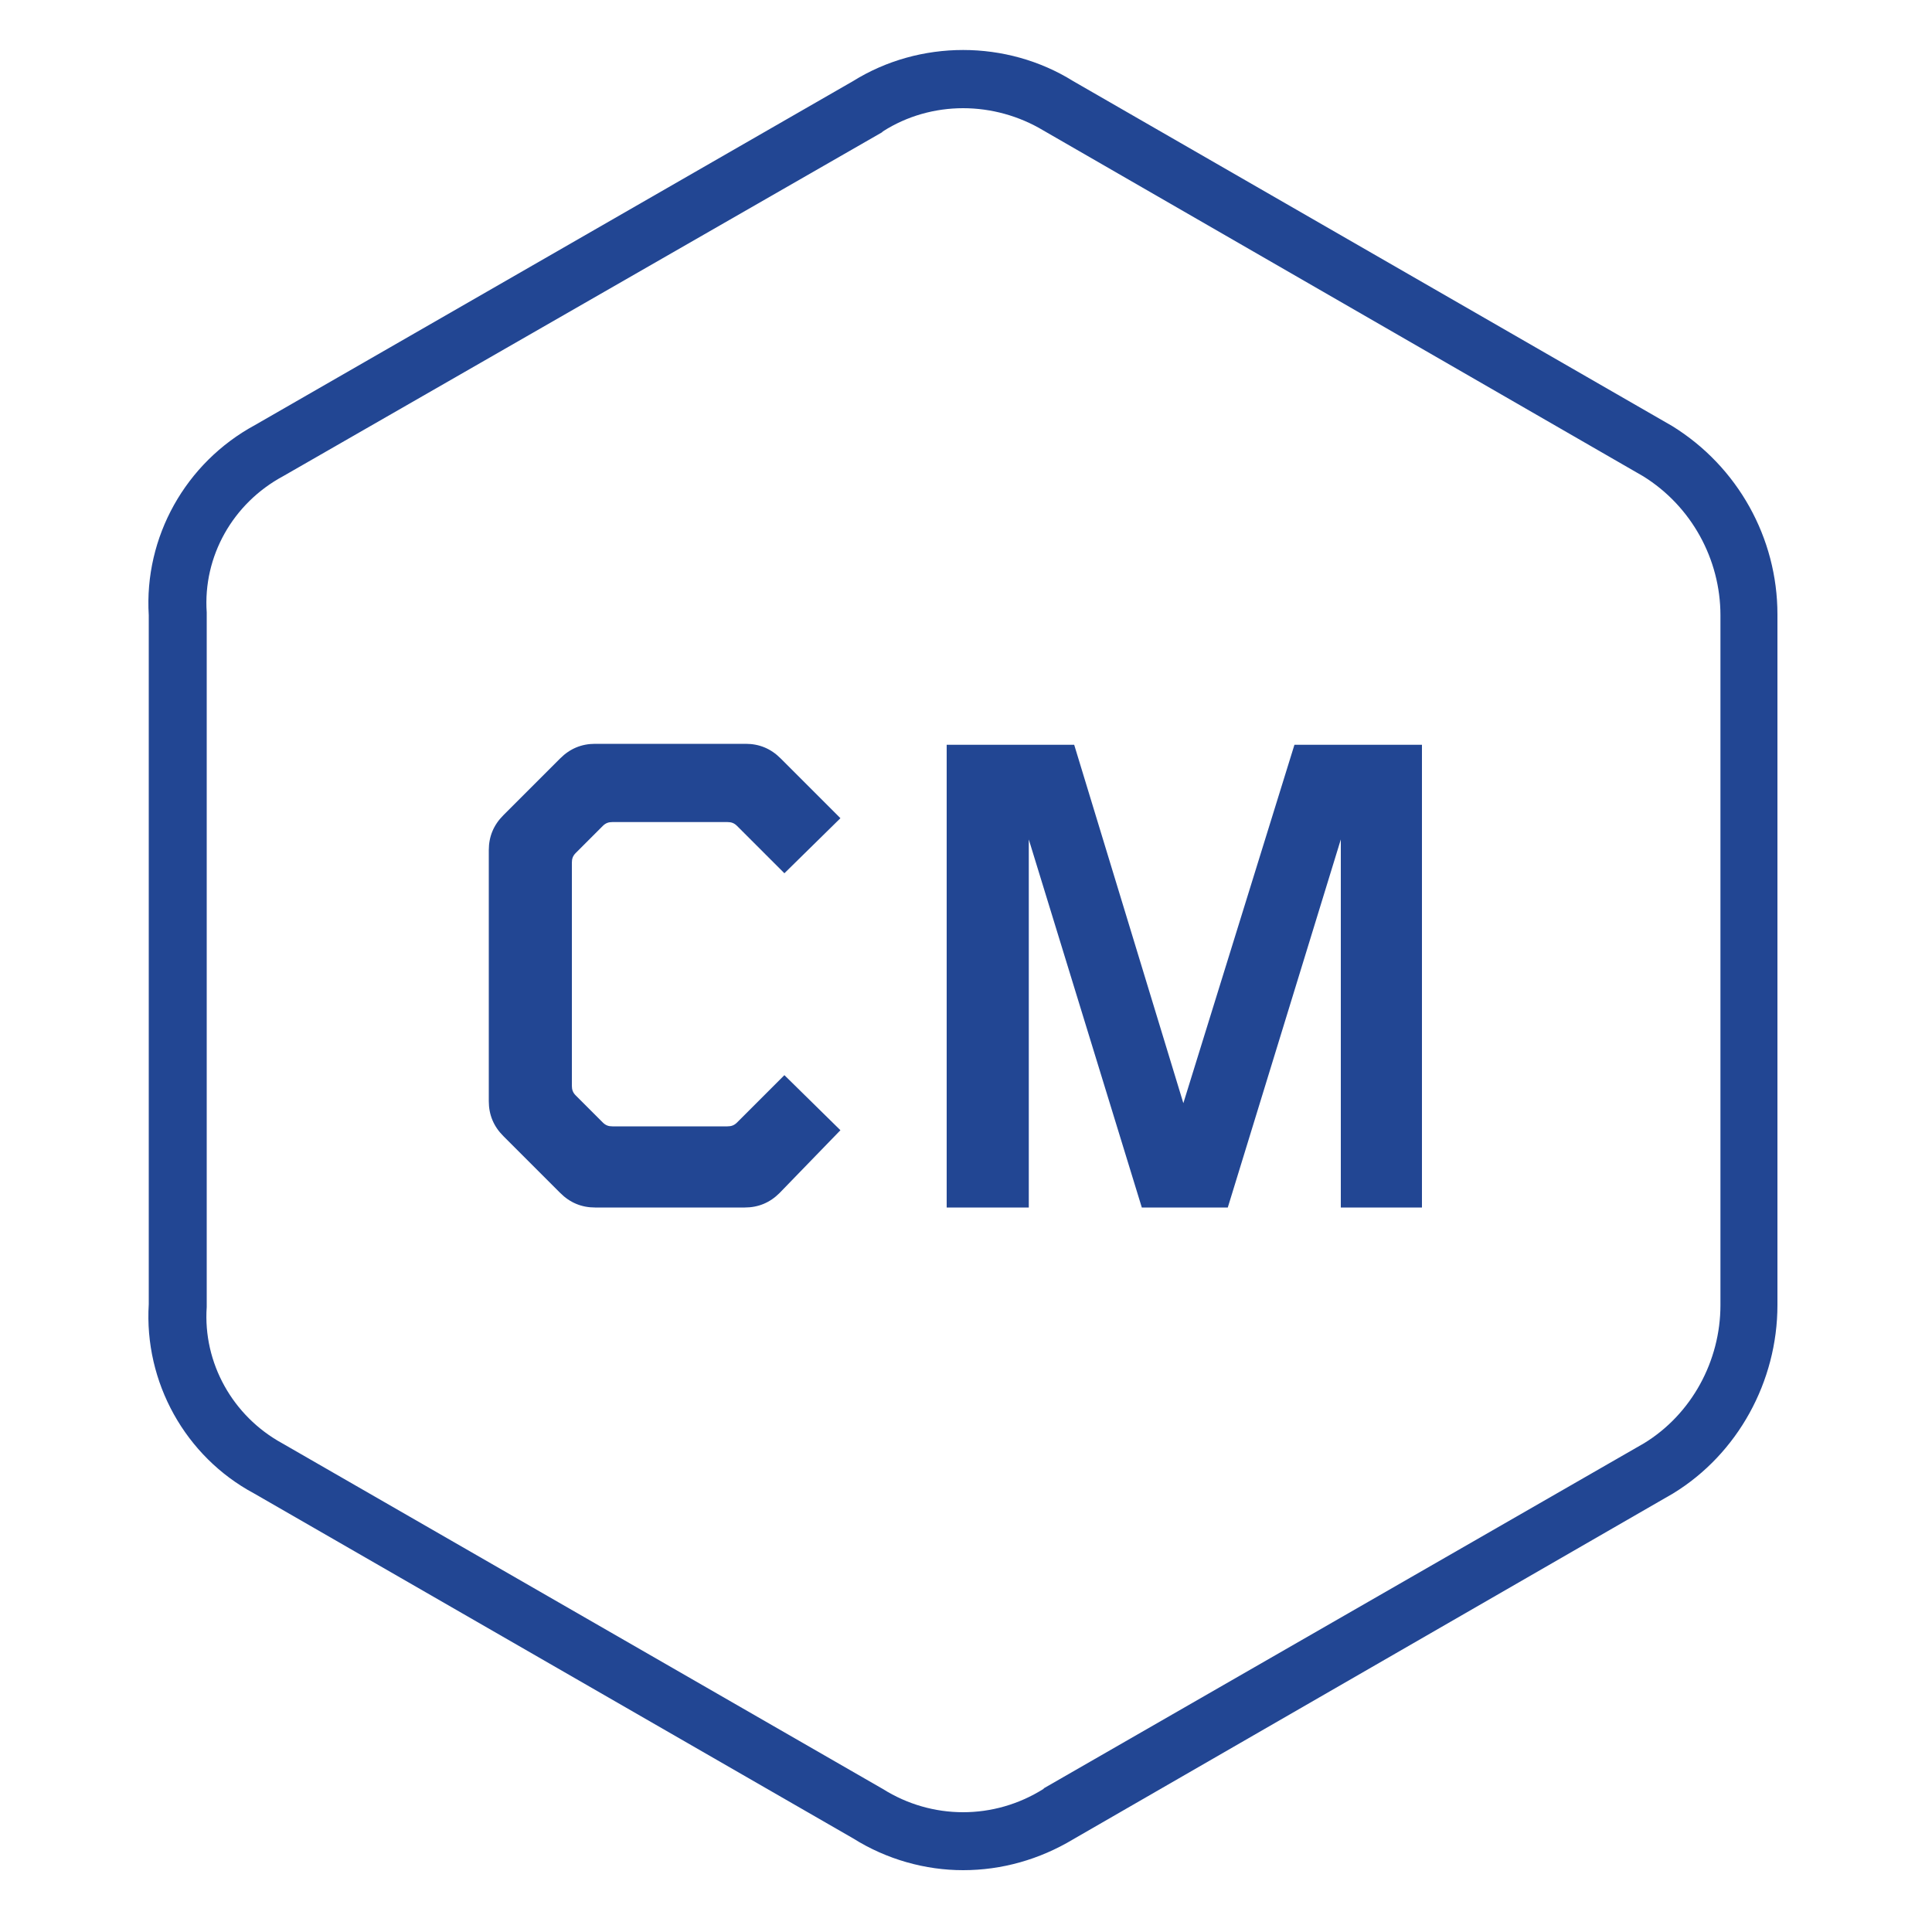 <?xml version="1.0" encoding="utf-8"?>
<!-- Generator: Adobe Illustrator 24.0.2, SVG Export Plug-In . SVG Version: 6.00 Build 0)  -->
<svg version="1.1" id="Layer_1" xmlns="http://www.w3.org/2000/svg" xmlns:xlink="http://www.w3.org/1999/xlink" x="0px" y="0px"
	 viewBox="0 0 200 200" style="enable-background:new 0 0 200 200;" xml:space="preserve">
<style type="text/css">
	.st0{fill:#224693;}
	.st1{enable-background:new    ;}
</style>
<path class="st0" d="M99.7,193.6c-3.9,0-7.9-1.1-11.4-3.3l-62-35.7c-7.1-3.8-11.4-11.5-10.9-19.6V63.7c-0.5-8.1,3.8-15.8,11-19.7
	L88.3,8.4c6.9-4.3,15.9-4.3,22.8,0l62,35.7c6.8,4.2,10.9,11.6,10.9,19.5v71.5c0,7.9-4.1,15.4-10.8,19.5l-62.1,35.8
	C107.6,192.5,103.7,193.6,99.7,193.6z M99.7,11.2c-2.9,0-5.8,0.8-8.3,2.4l-0.1,0.1l-62,35.6c-5.2,2.8-8.3,8.3-7.9,14.1v0.2v71.7
	c-0.4,5.8,2.7,11.3,7.8,14.1l62.2,35.8c5.1,3.2,11.5,3.2,16.6,0l0.1-0.1l62.1-35.7c4.9-3,7.9-8.5,7.9-14.3V63.7c0-5.8-3-11.3-8-14.4
	L108,13.5C105.5,12,102.6,11.2,99.7,11.2z"/>
<g class="st1">
	<path class="st0" d="M80.7,123.5c-1,1-2.2,1.5-3.6,1.5H61.6c-1.4,0-2.6-0.5-3.6-1.5l-5.9-5.9c-1-1-1.5-2.2-1.5-3.6V88
		c0-1.4,0.5-2.6,1.5-3.6l5.9-5.9c1-1,2.2-1.5,3.6-1.5h15.6c1.4,0,2.6,0.5,3.6,1.5l6.2,6.2l-5.8,5.7l-4.9-4.9c-0.3-0.3-0.6-0.4-1-0.4
		H63.4c-0.4,0-0.7,0.1-1,0.4l-2.8,2.8c-0.3,0.3-0.4,0.6-0.4,1v23.1c0,0.4,0.1,0.7,0.4,1l2.8,2.8c0.3,0.3,0.6,0.4,1,0.4h11.9
		c0.4,0,0.7-0.1,1-0.4l4.9-4.9l5.8,5.7L80.7,123.5z"/>
	<path class="st0" d="M138.8,125V86.9L127.1,125h-8.9l-11.7-38.1V125H98V77.1h13.2l11.3,37.1L134,77.1h13.2V125H138.8z"/>
</g>
</svg>

